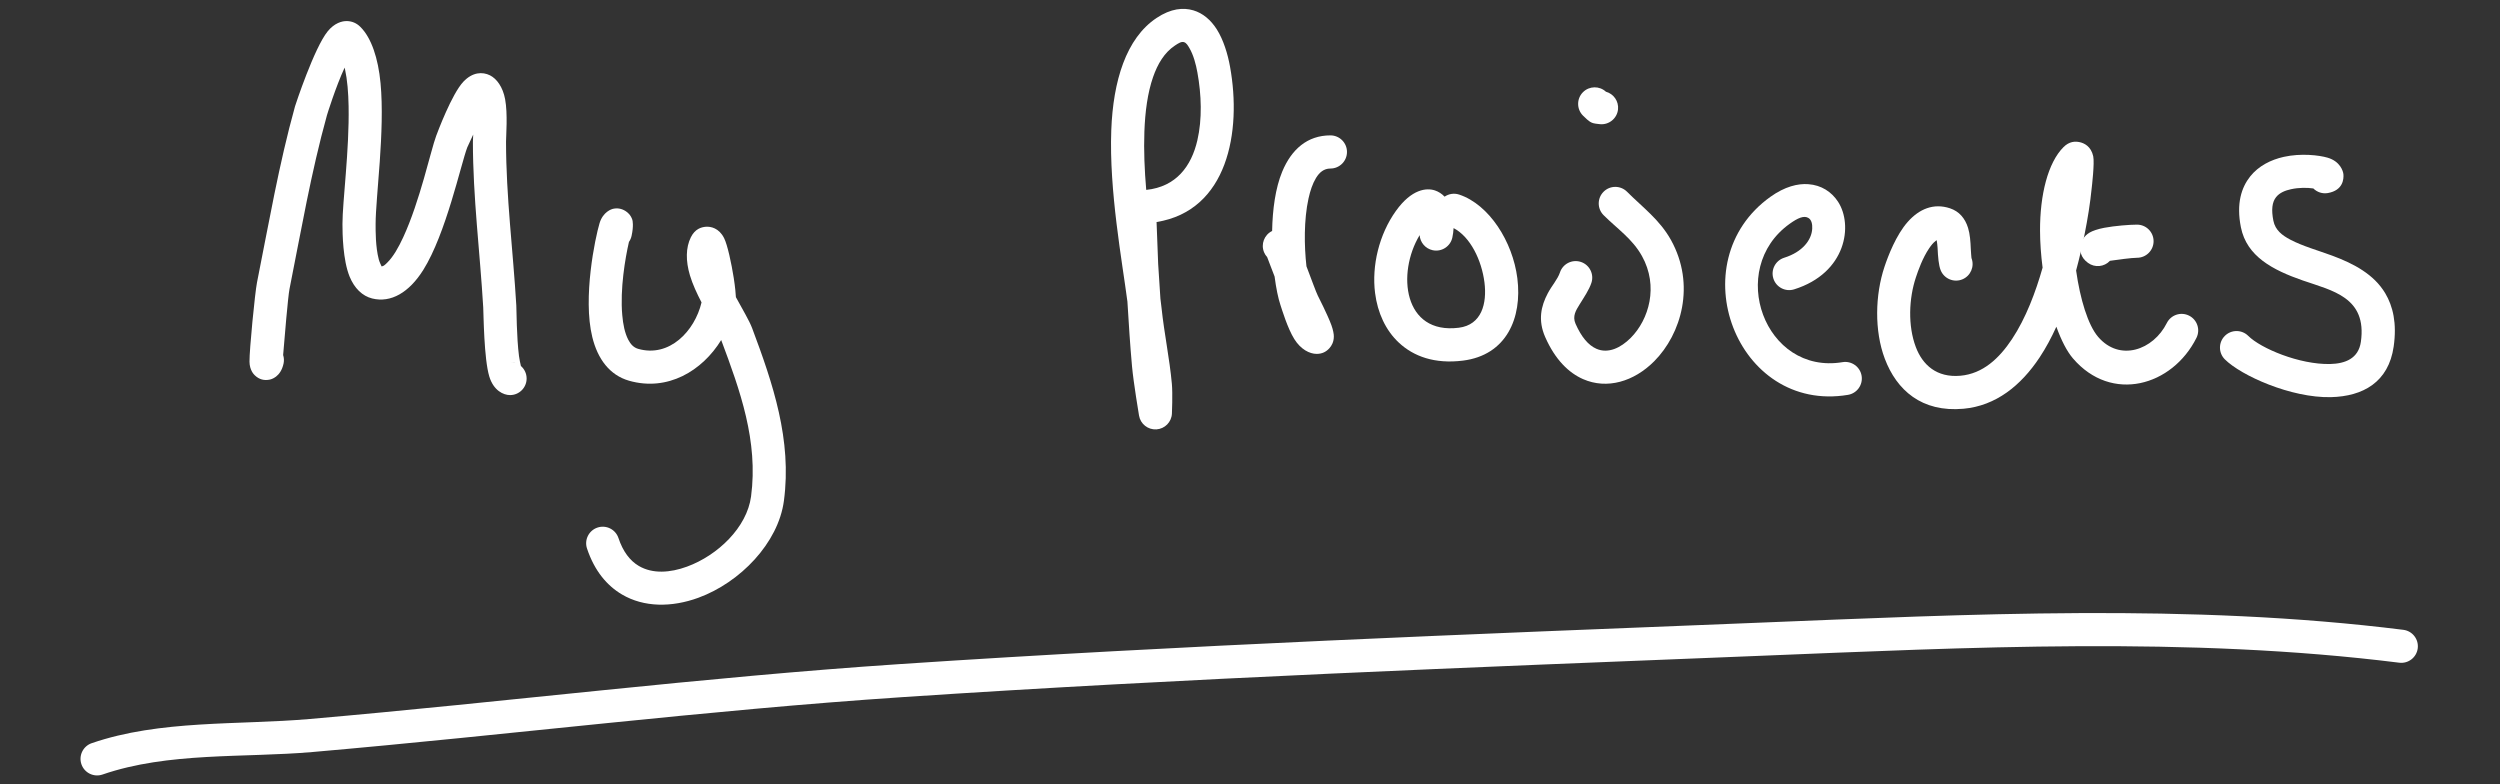 <?xml version="1.0" encoding="UTF-8" standalone="no"?>
<!DOCTYPE svg PUBLIC "-//W3C//DTD SVG 1.1//EN" "http://www.w3.org/Graphics/SVG/1.1/DTD/svg11.dtd">
<svg width="100%" height="100%" viewBox="0 0 220 69" version="1.1" xmlns="http://www.w3.org/2000/svg" xmlns:xlink="http://www.w3.org/1999/xlink" xml:space="preserve" xmlns:serif="http://www.serif.com/" style="fill-rule:evenodd;clip-rule:evenodd;stroke-linejoin:round;stroke-miterlimit:2;">
    <rect x="0" y="0" width="220" height="69" fill="#333333" stroke="none"/>
    <g transform="matrix(1,0,0,1,-548.541,-170.434)">
        <g id="Signiture" transform="matrix(0.44,0,0,0.138,548.541,170.434)">
            <rect x="0" y="0" width="500" height="500" style="fill:none;"/>
            <g transform="matrix(3.274,0,0,10.44,-1817.13,-2060.45)">
                <path d="M623.889,215.783C623.569,213.317 622.766,209.012 622.903,205.32C623.014,202.302 623.812,199.697 625.665,198.462C626.555,197.868 627.308,197.814 627.916,197.993C628.495,198.164 628.984,198.576 629.352,199.158C629.757,199.798 630.018,200.661 630.157,201.429C630.882,205.412 630.008,210.226 625.67,210.923C625.716,211.911 625.751,213.245 625.768,213.489C625.818,214.192 625.862,214.897 625.905,215.602C625.933,215.809 625.956,216.003 625.975,216.181C626.137,217.724 626.465,219.268 626.605,220.808C626.66,221.411 626.608,222.623 626.608,222.623C626.585,223.14 626.175,223.556 625.659,223.588C625.142,223.619 624.685,223.256 624.599,222.746C624.599,222.746 624.261,220.744 624.17,219.734C624.051,218.425 623.97,217.103 623.889,215.783ZM625.038,208.96C626.878,208.771 627.798,207.501 628.161,205.937C628.464,204.634 628.411,203.143 628.165,201.791C628.074,201.29 627.927,200.723 627.673,200.292C627.58,200.135 627.494,199.98 627.343,199.935C627.186,199.889 627.018,199.993 626.788,200.146C626.151,200.571 625.739,201.255 625.454,202.076C625.121,203.038 624.971,204.18 624.926,205.395C624.883,206.548 624.936,207.763 625.038,208.96Z" style="fill:white;"/>
            </g>
            <g transform="matrix(3.274,0,0,10.44,-1900.2,-2051.69)">
                <path d="M597.687,218.208C597.739,218.369 597.751,218.546 597.714,218.723C597.537,219.567 596.939,219.695 596.861,219.71C596.543,219.774 596.232,219.713 595.955,219.445C595.892,219.384 595.639,219.13 595.632,218.615C595.622,217.912 595.966,214.398 596.089,213.782C596.808,210.187 597.432,206.547 598.413,203.017C598.429,202.958 599.579,199.457 600.408,198.436C600.813,197.938 601.277,197.794 601.61,197.81C601.891,197.823 602.166,197.924 602.41,198.169C603.079,198.837 603.493,200.077 603.637,201.599C603.914,204.518 603.336,208.581 603.336,210.207C603.336,210.615 603.327,211.596 603.529,212.365C603.567,212.51 603.659,212.707 603.702,212.796C603.834,212.784 603.943,212.667 604.063,212.547C604.42,212.191 604.731,211.644 605.02,211.02C606.046,208.808 606.708,205.695 607.037,204.819C607.113,204.616 607.987,202.266 608.695,201.515C609.252,200.924 609.862,200.893 610.324,201.124C610.734,201.329 611.109,201.837 611.247,202.58C611.415,203.478 611.303,204.824 611.303,205.175C611.303,208.528 611.734,211.836 611.931,215.179C611.947,215.462 611.946,217.098 612.095,218.271C612.12,218.472 612.177,218.73 612.212,218.878C612.426,219.063 612.561,219.337 612.561,219.642C612.561,220.201 612.108,220.654 611.549,220.654C611.14,220.654 610.542,220.375 610.282,219.523C609.951,218.438 609.932,215.687 609.91,215.298C609.711,211.915 609.279,208.568 609.279,205.175C609.279,205.089 609.288,204.935 609.298,204.741C609.106,205.147 608.953,205.475 608.933,205.53C608.535,206.591 607.634,210.802 606.246,213.013C605.382,214.389 604.267,215.038 603.126,214.753C602.528,214.604 602.039,214.132 601.745,213.411C601.337,212.405 601.311,210.812 601.311,210.207C601.311,208.832 601.737,205.692 601.686,203.01C601.671,202.186 601.61,201.408 601.467,200.754L601.443,200.653C600.892,201.844 600.374,203.522 600.364,203.559C599.396,207.041 598.784,210.632 598.075,214.179C597.984,214.632 597.767,217.224 597.687,218.208ZM611.875,218.684C611.767,218.643 611.655,218.63 611.549,218.63C611.663,218.63 611.772,218.649 611.875,218.684Z" style="fill:white;"/>
            </g>
            <g transform="matrix(3.274,0,0,10.44,-1900.2,-2051.69)">
                <path d="M624.447,217.292C623.289,219.176 621.175,220.45 618.819,219.777C617.635,219.438 616.901,218.452 616.572,217.109C615.981,214.701 616.749,211.048 617.015,210.159C617.228,209.448 617.768,209.292 617.83,209.278C618.108,209.215 618.36,209.263 618.589,209.404C618.738,209.496 618.918,209.649 619.018,209.943C619.035,209.993 619.108,210.312 618.972,210.932C618.942,211.067 618.887,211.19 618.812,211.297C618.581,212.303 618.263,214.172 618.403,215.766C618.452,216.331 618.555,216.858 618.77,217.273C618.907,217.537 619.091,217.749 619.375,217.83C621.285,218.376 622.831,216.743 623.246,214.994C622.961,214.446 622.697,213.876 622.537,213.34C622.275,212.46 622.279,211.644 622.595,211.012C622.85,210.502 623.232,210.395 623.504,210.373C623.802,210.349 624.31,210.444 624.623,211.064C624.832,211.477 625.075,212.619 625.213,213.496C625.301,214.056 625.339,214.519 625.345,214.672C625.755,215.427 626.166,216.111 626.335,216.561C627.612,219.965 628.774,223.395 628.278,227.114C627.934,229.692 625.604,232.1 623.054,233.033C621.425,233.629 619.73,233.624 618.391,232.836C617.479,232.301 616.709,231.403 616.25,230.026C616.073,229.496 616.36,228.923 616.89,228.746C617.42,228.569 617.994,228.856 618.171,229.386C618.445,230.209 618.872,230.771 619.416,231.091C620.261,231.587 621.332,231.508 622.358,231.132C624.233,230.446 626.018,228.742 626.271,226.847C626.72,223.476 625.604,220.378 624.447,217.292Z" style="fill:white;"/>
            </g>
            <g transform="matrix(3.274,0,0,10.44,-1817.13,-2060.45)">
                <path d="M632.729,211.47C632.754,210.167 632.928,208.849 633.346,207.844C633.913,206.48 634.884,205.63 636.29,205.63C636.849,205.63 637.302,206.084 637.302,206.642C637.302,207.201 636.849,207.655 636.29,207.655C635.887,207.655 635.616,207.896 635.411,208.23C635.2,208.577 635.056,209.012 634.951,209.489C634.667,210.787 634.685,212.374 634.826,213.626C635.124,214.412 635.413,215.204 635.518,215.415C635.53,215.439 636.116,216.583 636.35,217.221C636.461,217.528 636.501,217.78 636.499,217.917C636.496,218.256 636.36,218.482 636.232,218.626C636.038,218.845 635.785,218.977 635.452,218.977C635.015,218.977 634.475,218.699 634.084,218.072C633.67,217.409 633.329,216.266 633.233,215.978C633.101,215.582 632.974,214.975 632.88,214.252L632.579,213.468L632.426,213.066C632.348,212.982 632.284,212.883 632.237,212.771C632.029,212.274 632.249,211.703 632.729,211.47Z" style="fill:white;"/>
            </g>
            <g transform="matrix(3.274,0,0,10.44,-1817.13,-2060.45)">
                <path d="M643.265,209.373C643.517,209.2 643.846,209.142 644.158,209.247C645.985,209.855 647.425,212.114 647.709,214.356C648.016,216.786 647.043,219.056 644.383,219.388C642.65,219.605 641.37,219.124 640.483,218.302C639.662,217.542 639.17,216.46 639.018,215.259C638.807,213.587 639.261,211.686 640.289,210.247C641.255,208.894 642.176,208.825 642.675,208.993C642.892,209.066 643.093,209.193 643.265,209.373ZM643.814,211.293C643.804,211.484 643.78,211.677 643.74,211.864C643.625,212.411 643.087,212.761 642.54,212.645C642.088,212.549 641.77,212.164 641.74,211.724C640.338,214.045 640.743,217.803 644.132,217.38C645.535,217.204 645.862,215.892 645.7,214.61C645.53,213.266 644.846,211.832 643.814,211.293Z" style="fill:white;"/>
            </g>
            <g transform="matrix(3.274,0,0,10.44,-1817.13,-2060.45)">
                <path d="M650.311,214.004C650.176,214.413 649.811,214.815 649.566,215.28C649.16,216.051 648.954,216.915 649.412,217.953C650.027,219.351 650.866,220.143 651.728,220.52C653.187,221.158 654.831,220.672 656.07,219.426C657.724,217.764 658.612,214.755 657.094,212.022C656.407,210.785 655.373,210.036 654.409,209.072C654.014,208.677 653.372,208.677 652.977,209.072C652.582,209.467 652.582,210.108 652.977,210.503C653.806,211.332 654.733,211.941 655.324,213.005C656.348,214.848 655.75,216.877 654.635,217.999C654.026,218.61 653.256,218.979 652.54,218.665C652.043,218.448 651.619,217.941 651.264,217.137C651.058,216.67 651.295,216.31 651.499,215.977C651.787,215.509 652.091,215.069 652.233,214.638C652.409,214.108 652.12,213.535 651.59,213.36C651.059,213.185 650.486,213.473 650.311,214.004Z" style="fill:white;"/>
            </g>
            <g transform="matrix(3.274,0,0,10.44,-1817.13,-2060.45)">
                <path d="M653.12,202.963C653.589,203.091 653.911,203.544 653.859,204.044C653.8,204.599 653.302,205.003 652.747,204.945C652.511,204.921 652.417,204.905 652.354,204.887C652.227,204.848 652.127,204.831 651.719,204.423C651.324,204.028 651.324,203.386 651.719,202.991C652.104,202.606 652.724,202.597 653.12,202.963Z" style="fill:white;"/>
            </g>
            <g transform="matrix(3.274,0,0,10.44,-1817.13,-2060.45)">
                <path d="M664.617,215.035C667.817,214.033 668.228,211.099 667.297,209.679C666.9,209.075 666.28,208.669 665.483,208.611C664.846,208.564 664.052,208.752 663.169,209.383C657.606,213.357 661.077,222.618 667.907,221.479C668.458,221.387 668.831,220.865 668.739,220.314C668.647,219.763 668.125,219.39 667.574,219.482C662.817,220.275 660.471,213.798 664.345,211.031C664.843,210.675 665.217,210.509 665.491,210.675C665.687,210.795 665.736,211.06 665.722,211.33C665.686,212.017 665.131,212.753 664.012,213.103C663.479,213.27 663.181,213.838 663.348,214.371C663.515,214.905 664.084,215.202 664.617,215.035Z" style="fill:white;"/>
            </g>
            <g transform="matrix(3.274,0,0,10.44,-1817.13,-2060.45)">
                <path d="M679.795,213.709C679.697,212.956 679.641,212.189 679.639,211.446C679.632,209.26 680.119,207.3 681.073,206.346C681.43,205.989 681.786,205.991 682.037,206.039C682.324,206.094 682.755,206.293 682.888,206.905C682.977,207.314 682.802,208.782 682.796,208.84C682.701,209.787 682.549,210.73 682.362,211.663C682.232,212.315 682.061,213.076 681.842,213.883C682.087,215.627 682.568,217.214 683.186,217.935C684.507,219.476 686.559,218.741 687.383,217.093C687.633,216.593 688.241,216.39 688.741,216.64C689.241,216.89 689.444,217.498 689.194,217.998C687.721,220.943 684.009,222.006 681.649,219.252C681.281,218.823 680.934,218.145 680.636,217.317C680.337,217.977 679.997,218.614 679.612,219.194C678.47,220.917 676.935,222.15 674.96,222.328C672.404,222.557 670.878,221.186 670.155,219.27C669.51,217.56 669.565,215.371 670.135,213.661C670.359,212.988 670.849,211.711 671.558,210.913C672.254,210.128 673.136,209.75 674.141,210.085C674.695,210.27 675.059,210.689 675.242,211.282C675.359,211.657 675.392,212.126 675.409,212.568C675.417,212.774 675.448,213.098 675.45,213.121C675.649,213.631 675.405,214.211 674.897,214.423C674.381,214.638 673.788,214.394 673.573,213.878C673.444,213.568 673.404,213.045 673.38,212.5C673.374,212.367 673.348,212.174 673.326,212.033C673.302,212.046 673.279,212.063 673.257,212.08C673.109,212.194 672.981,212.355 672.863,212.53C672.464,213.12 672.198,213.874 672.056,214.301C671.623,215.598 671.56,217.258 672.049,218.555C672.461,219.647 673.323,220.442 674.779,220.311C676.138,220.189 677.139,219.261 677.925,218.075C678.78,216.786 679.376,215.185 679.795,213.709Z" style="fill:white;"/>
            </g>
            <g transform="matrix(3.274,0,0,10.44,-1817.13,-2060.45)">
                <path d="M683.91,213.291C683.566,213.663 682.989,213.725 682.57,213.419C682.096,213.072 682.061,212.659 682.12,212.334C682.164,212.093 682.299,211.787 682.673,211.564C682.841,211.465 683.16,211.351 683.56,211.275C684.202,211.153 685.12,211.082 685.563,211.082C686.121,211.082 686.575,211.535 686.575,212.094C686.575,212.653 686.121,213.106 685.563,213.106C685.239,213.106 684.34,213.229 683.91,213.291ZM683.883,211.886C683.895,211.898 683.907,211.91 683.918,211.922L683.936,211.943C683.912,211.914 683.886,211.886 683.855,211.859L683.883,211.886ZM683.815,211.824L683.838,211.844L683.824,211.831L683.815,211.824Z" style="fill:white;"/>
            </g>
            <g transform="matrix(3.274,0,0,10.44,-1817.13,-2060.45)">
                <path d="M696.334,208.872C695.973,208.82 695.46,208.81 694.968,208.919C694.625,208.995 694.282,209.123 694.06,209.4C693.812,209.71 693.76,210.179 693.894,210.847C694.008,211.418 694.43,211.738 694.933,212.002C695.682,212.396 696.61,212.653 697.491,212.978C698.825,213.471 700.041,214.128 700.724,215.27C701.199,216.066 701.445,217.104 701.242,218.527C700.93,220.707 699.365,221.572 697.409,221.619C694.972,221.677 691.914,220.296 690.927,219.309C690.532,218.914 690.532,218.273 690.927,217.878C691.322,217.483 691.964,217.483 692.359,217.878C693.117,218.636 695.488,219.639 697.361,219.595C698.28,219.573 699.091,219.265 699.238,218.241C699.627,215.514 697.473,215.112 695.692,214.493C693.847,213.852 692.264,213.021 691.909,211.244C691.619,209.794 691.941,208.81 692.478,208.136C692.99,207.496 693.738,207.118 694.53,206.942C695.579,206.709 696.689,206.84 697.207,206.993C697.973,207.218 698.156,207.813 698.172,208.01C698.196,208.303 698.147,208.988 697.225,209.152C696.888,209.212 696.56,209.097 696.334,208.872Z" style="fill:white;"/>
            </g>
            <g transform="matrix(3.274,0,0,10.44,-1908.43,-1887.52)">
                <path d="M589.165,228.106C593.191,226.72 597.795,227.096 601.992,226.731C614.008,225.686 625.979,224.181 638.035,223.378C655.422,222.219 672.811,221.559 690.216,220.863C703.214,220.343 716.524,219.658 729.468,221.275C730.022,221.345 730.529,220.951 730.598,220.397C730.667,219.842 730.273,219.336 729.719,219.267C716.666,217.635 703.243,218.316 690.135,218.84C672.712,219.537 655.305,220.197 637.9,221.358C625.831,222.162 613.847,223.668 601.817,224.714C597.46,225.093 592.685,224.753 588.506,226.191C587.978,226.373 587.697,226.95 587.879,227.478C588.06,228.006 588.637,228.288 589.165,228.106Z" style="fill:white;"/>
            </g>
        </g>
    </g>
</svg>
